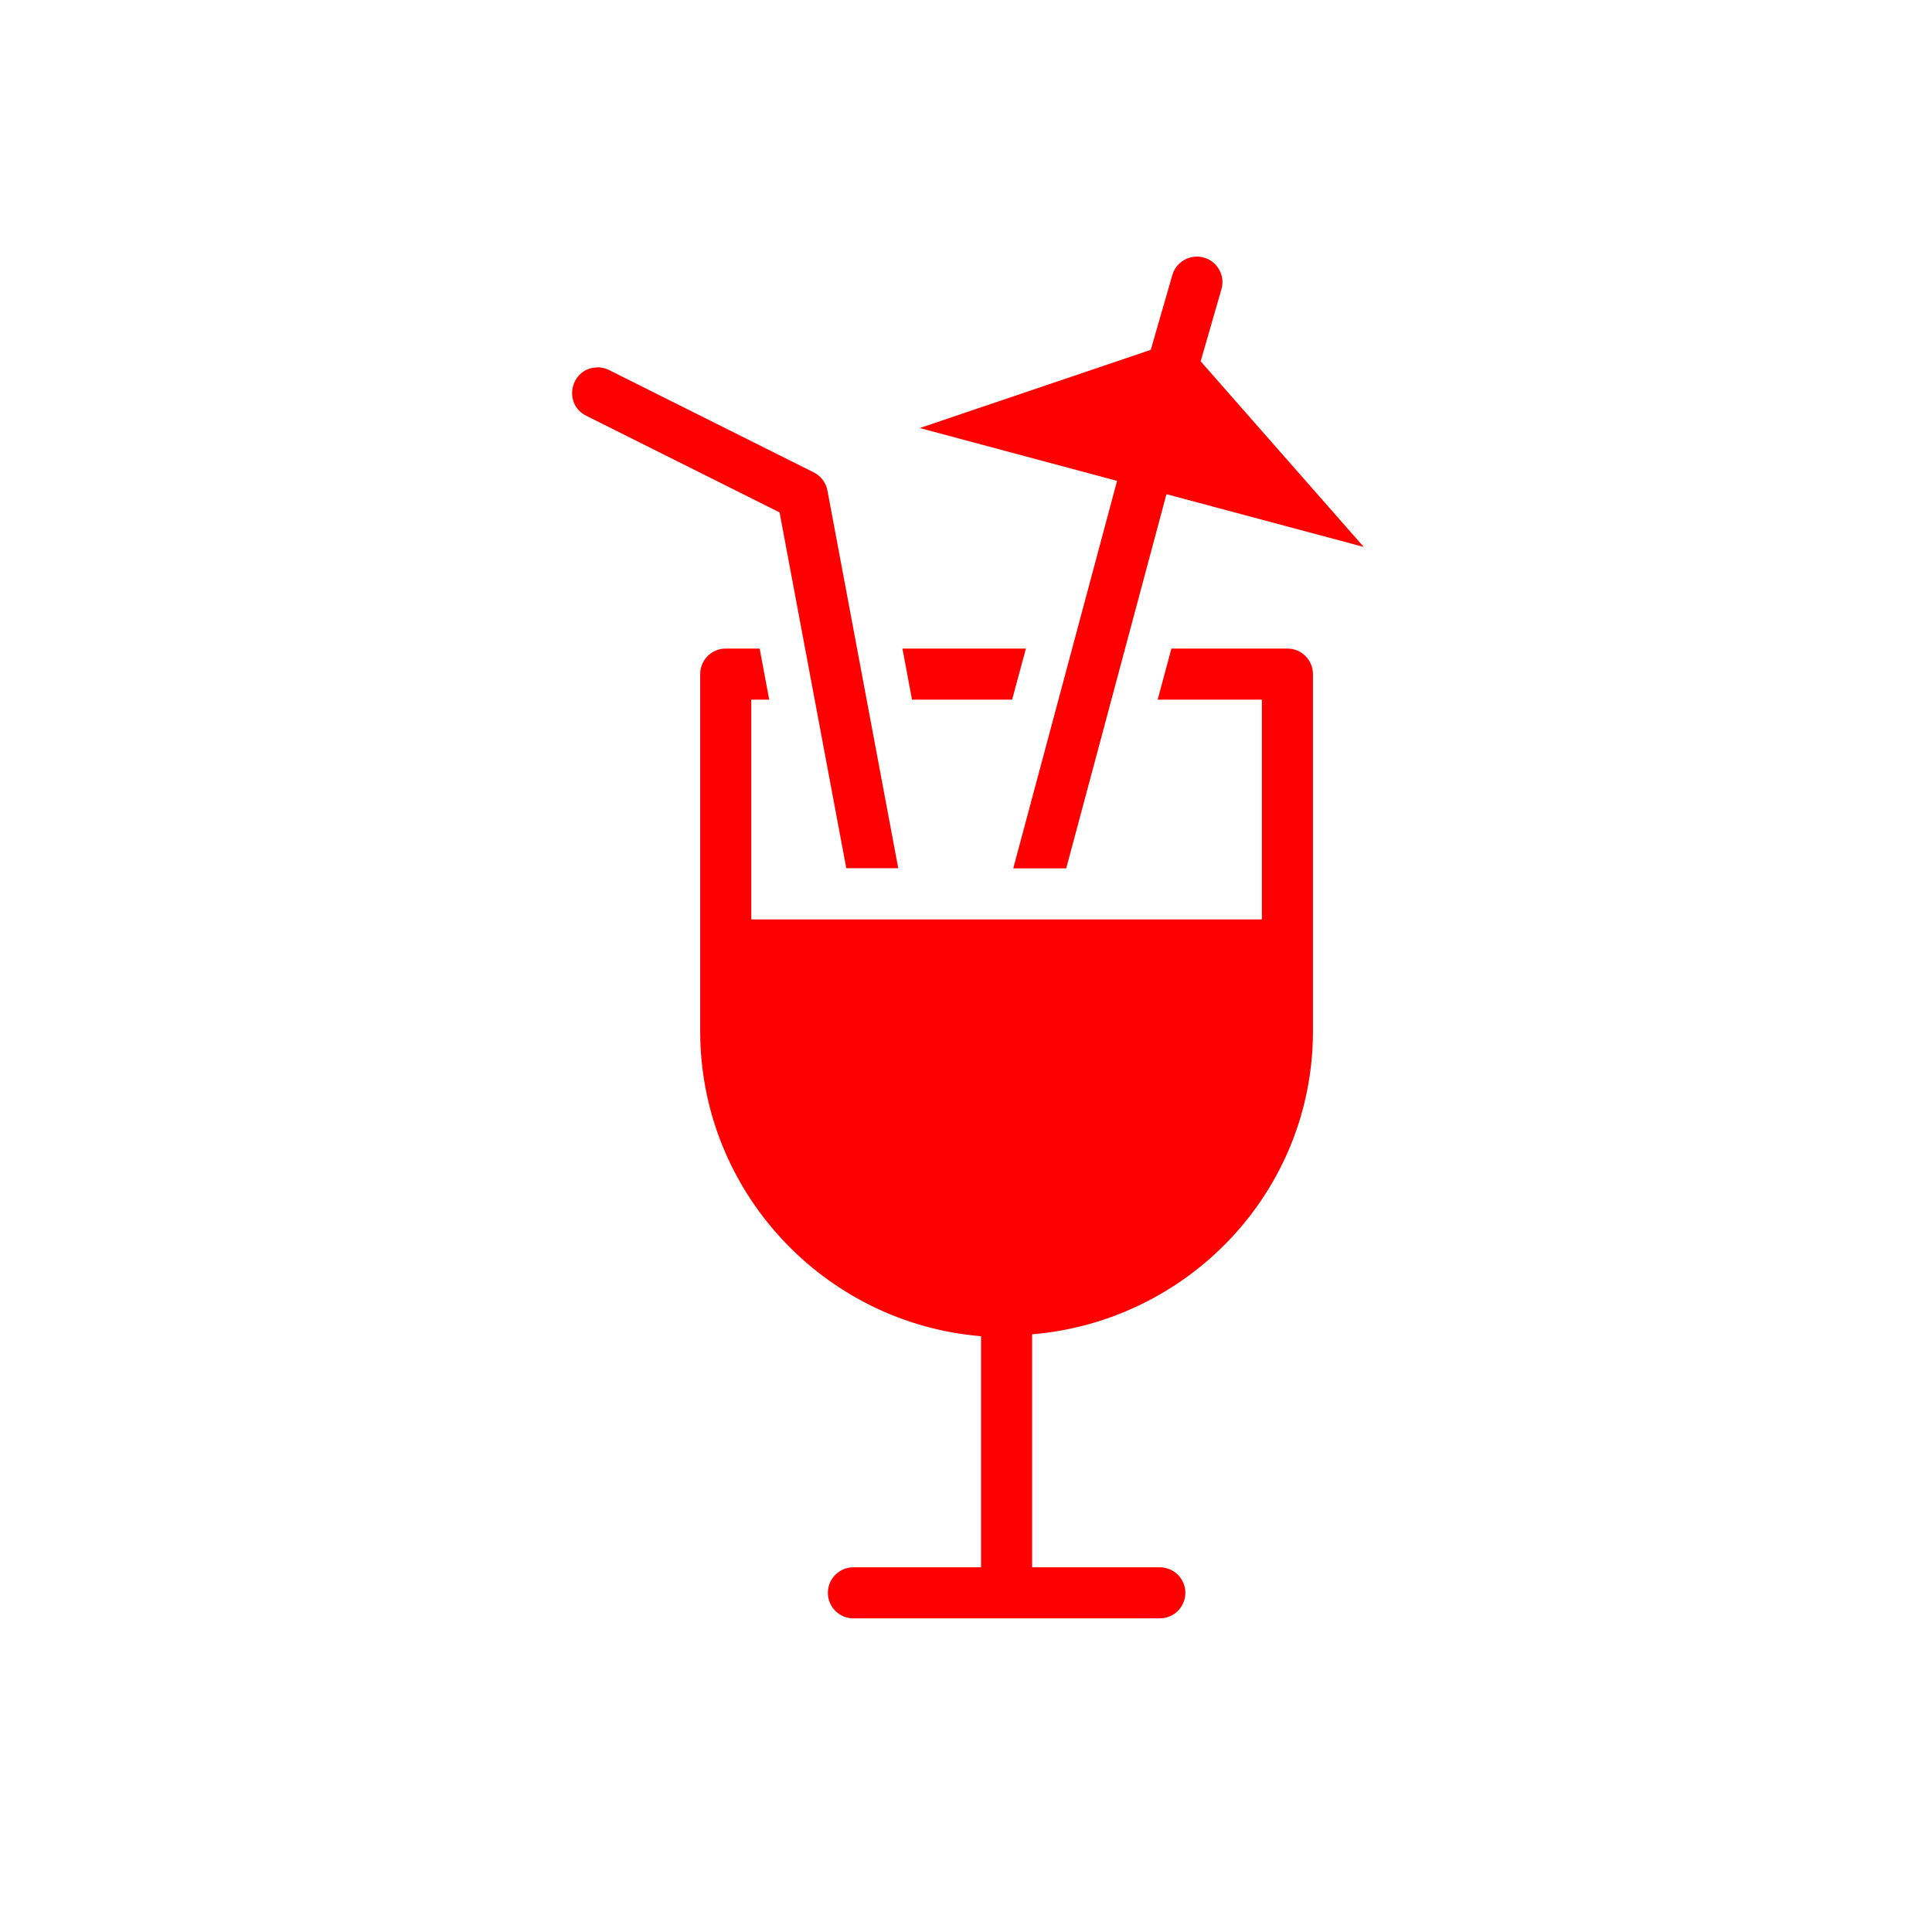 <?xml version="1.0" encoding="UTF-8" standalone="no"?>
<svg
   width="752pt"
   height="752pt"
   version="1.1"
   fill="#ff0000"		 
   viewBox="0 0 752 752"
   id="svg487"
   sodipodi:docname="louges.svg"
   inkscape:version="1.2 (dc2aedaf03, 2022-05-15)"
   xmlns:inkscape="http://www.inkscape.org/namespaces/inkscape"
   xmlns:sodipodi="http://sodipodi.sourceforge.net/DTD/sodipodi-0.dtd"
   xmlns="http://www.w3.org/2000/svg"
   xmlns:svg="http://www.w3.org/2000/svg">
  <defs
     id="defs491" />
  <sodipodi:namedview
     id="namedview489"
     pagecolor="#ffffff"
     bordercolor="#000000"
     borderopacity="0.25"
     inkscape:showpageshadow="2"
     inkscape:pageopacity="0.0"
     inkscape:pagecheckerboard="0"
     inkscape:deskcolor="#d1d1d1"
     inkscape:document-units="pt"
     showgrid="false"
     inkscape:zoom="0.65525266"
     inkscape:cx="501.33333"
     inkscape:cy="502.0964"
     inkscape:window-width="1600"
     inkscape:window-height="837"
     inkscape:window-x="-8"
     inkscape:window-y="174"
     inkscape:window-maximized="1"
     inkscape:current-layer="svg487" />
  <g
     id="g485"
     transform="matrix(1.343,0,0,1.343,-133.212,-143.365)">
    <path
       d="m 272.29,213.23 c -7.812,0.148 -10.113,10.707 -3.062,14.078 l 55.902,27.949 19.336,103.13 h 15.059 l -20.523,-109.46 c -0.426,-2.277 -1.891,-4.223 -3.961,-5.262 l -59.199,-29.598 c -1.094,-0.578 -2.316,-0.887 -3.555,-0.875 z"
       fill-rule="evenodd"
       id="path479" />
    <path
       d="m 445.81,181.12 c -3.242,0.148 -6.031,2.332 -6.879,5.461 l -6.215,21.562 -66.945,22.66 57.176,15.32 -30.09,112.3 h 15.348 l 29.051,-108.45 57.176,15.289 -47.262,-53.793 5.984,-20.781 c 1.492,-4.867 -2.254,-9.75 -7.344,-9.566 z"
       fill-rule="evenodd"
       id="path481" />
    <path
       d="m 309.52,294.72 c -4.086,0 -7.398,3.312 -7.398,7.398 v 103.48 c 0,46.457 35.895,84.641 81.398,88.422 v 66.973 h -36.887 c -1.98,-0.027 -3.891,0.738 -5.301,2.129 -1.41,1.391 -2.203,3.289 -2.203,5.269 0,1.984 0.793,3.883 2.203,5.273 1.41,1.391 3.32,2.156 5.301,2.129 h 88.594 c 1.98,0.027 3.891,-0.738 5.301,-2.129 1.41,-1.391 2.207,-3.289 2.207,-5.273 0,-1.98 -0.797,-3.879 -2.207,-5.269 -1.41,-1.391 -3.32,-2.156 -5.301,-2.129 h -36.91 v -67.523 c 45.426,-3.832 81.398,-41.473 81.398,-87.871 v -103.48 h -0.004 c 0,-4.086 -3.312,-7.398 -7.398,-7.398 h -33.617 l -3.988,14.801 h 30.207 v 63.707 h -147.99 v -63.707 h 5.203 l -2.773,-14.801 z m 51.219,0 2.773,14.801 h 29.02 l 3.988,-14.801 z"
       id="path483" />
  </g>
</svg>
